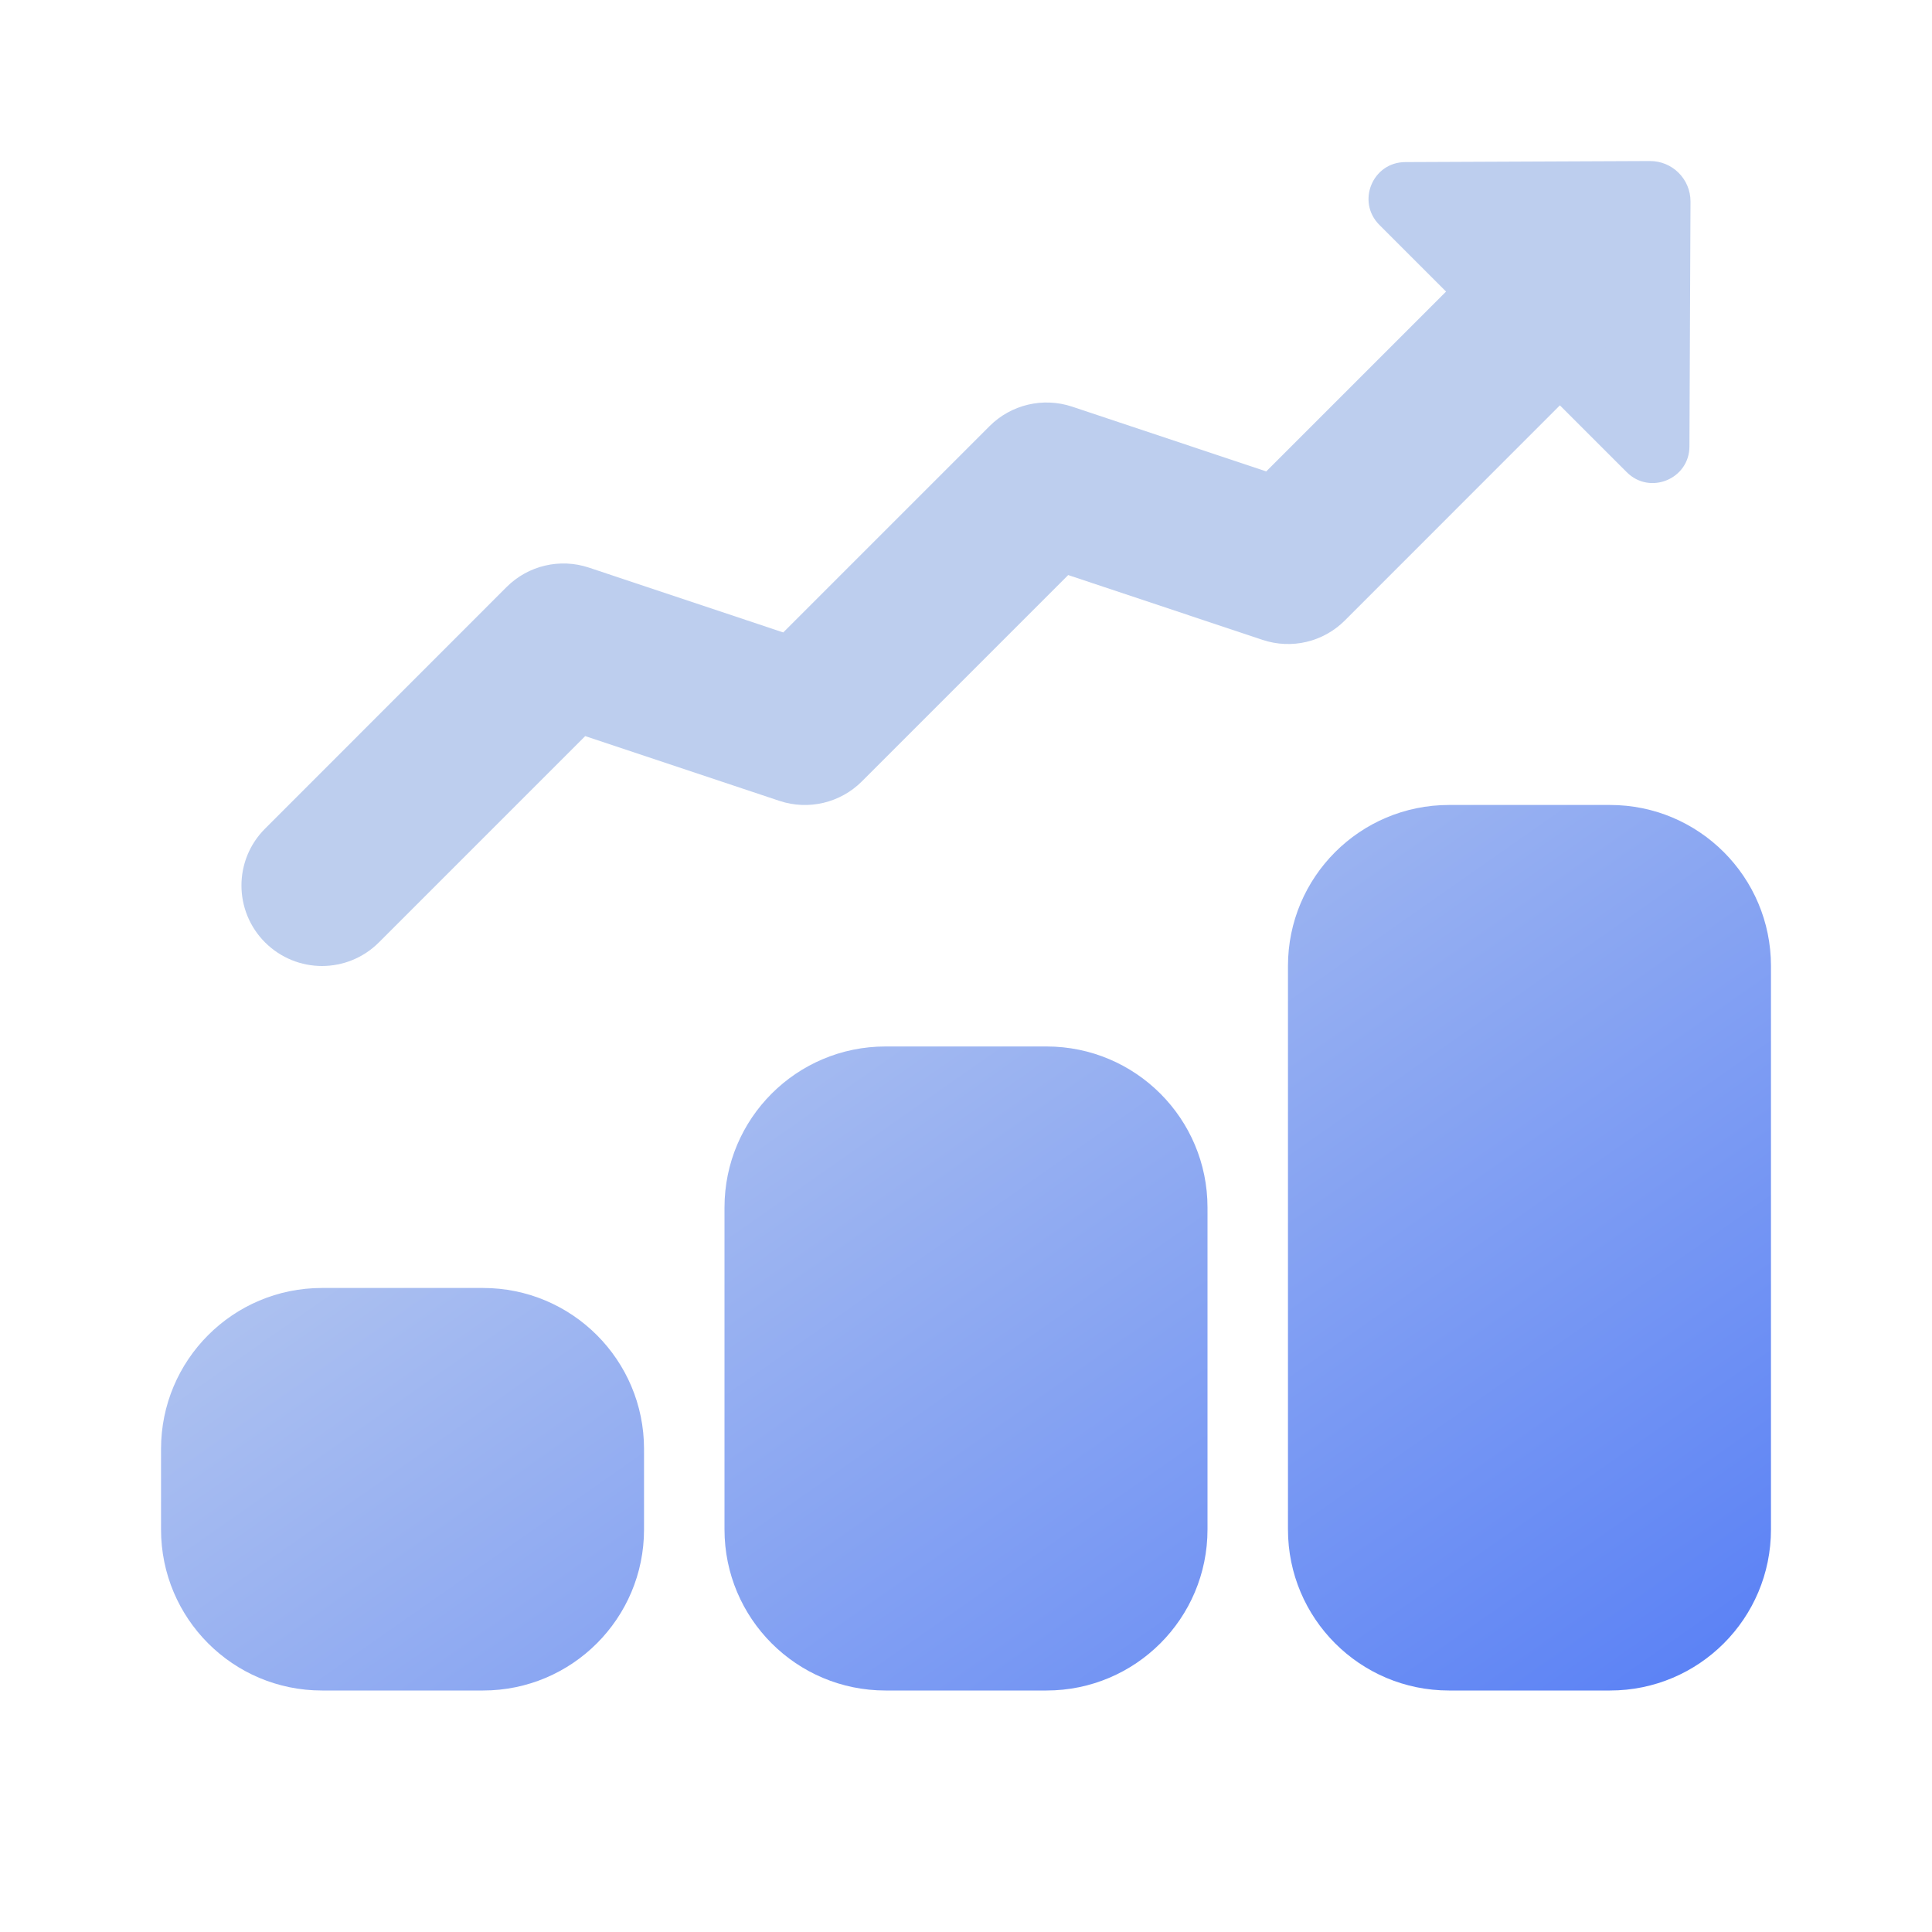 <svg width="20" height="20" viewBox="0 0 20 20" fill="none" xmlns="http://www.w3.org/2000/svg">
<path fill-rule="evenodd" clip-rule="evenodd" d="M15 17.5H16.667C17.587 17.5 18.333 16.754 18.333 15.833V10C18.333 9.079 17.587 8.333 16.667 8.333H15C14.079 8.333 13.333 9.079 13.333 10V15.833C13.333 16.754 14.079 17.5 15 17.5ZM10.833 17.5H9.167C8.246 17.5 7.5 16.754 7.5 15.833V12.5C7.5 11.579 8.246 10.833 9.167 10.833H10.833C11.754 10.833 12.5 11.579 12.5 12.5V15.833C12.5 16.754 11.754 17.5 10.833 17.5ZM5 17.5H3.333C2.412 17.5 1.667 16.754 1.667 15.833V15C1.667 14.079 2.412 13.333 3.333 13.333H5C5.921 13.333 6.667 14.079 6.667 15V15.833C6.667 16.754 5.921 17.5 5 17.5Z" fill="url(#paint0_linear_668_33093)"/>
<path d="M17.5 2.087C17.501 1.854 17.312 1.666 17.08 1.667L14.546 1.678C14.208 1.68 14.04 2.088 14.279 2.328L16.84 4.888C17.079 5.128 17.488 4.959 17.489 4.622L17.5 2.087Z" fill="#BDCEEE"/>
<path d="M3.333 10C3.12 10 2.907 9.918 2.744 9.756C2.418 9.43 2.418 8.903 2.744 8.578L5.244 6.077C5.467 5.854 5.797 5.776 6.097 5.876L8.108 6.547L10.244 4.411C10.467 4.188 10.797 4.11 11.097 4.209L13.108 4.88L15.244 2.744C15.57 2.418 16.097 2.418 16.422 2.744C16.748 3.07 16.748 3.597 16.422 3.922L13.922 6.423C13.699 6.646 13.37 6.724 13.07 6.624L11.058 5.953L8.922 8.089C8.699 8.312 8.369 8.39 8.07 8.291L6.058 7.62L3.922 9.756C3.76 9.918 3.547 10 3.333 10Z" fill="#BDCEEE"/>
<defs>
<linearGradient id="paint0_linear_668_33093" x1="10" y1="8" x2="17" y2="18" gradientUnits="userSpaceOnUse">
<stop stop-color="#AEC2F0"/>
<stop offset="1" stop-color="#5A81F5"/>
</linearGradient>
</defs>
</svg>
